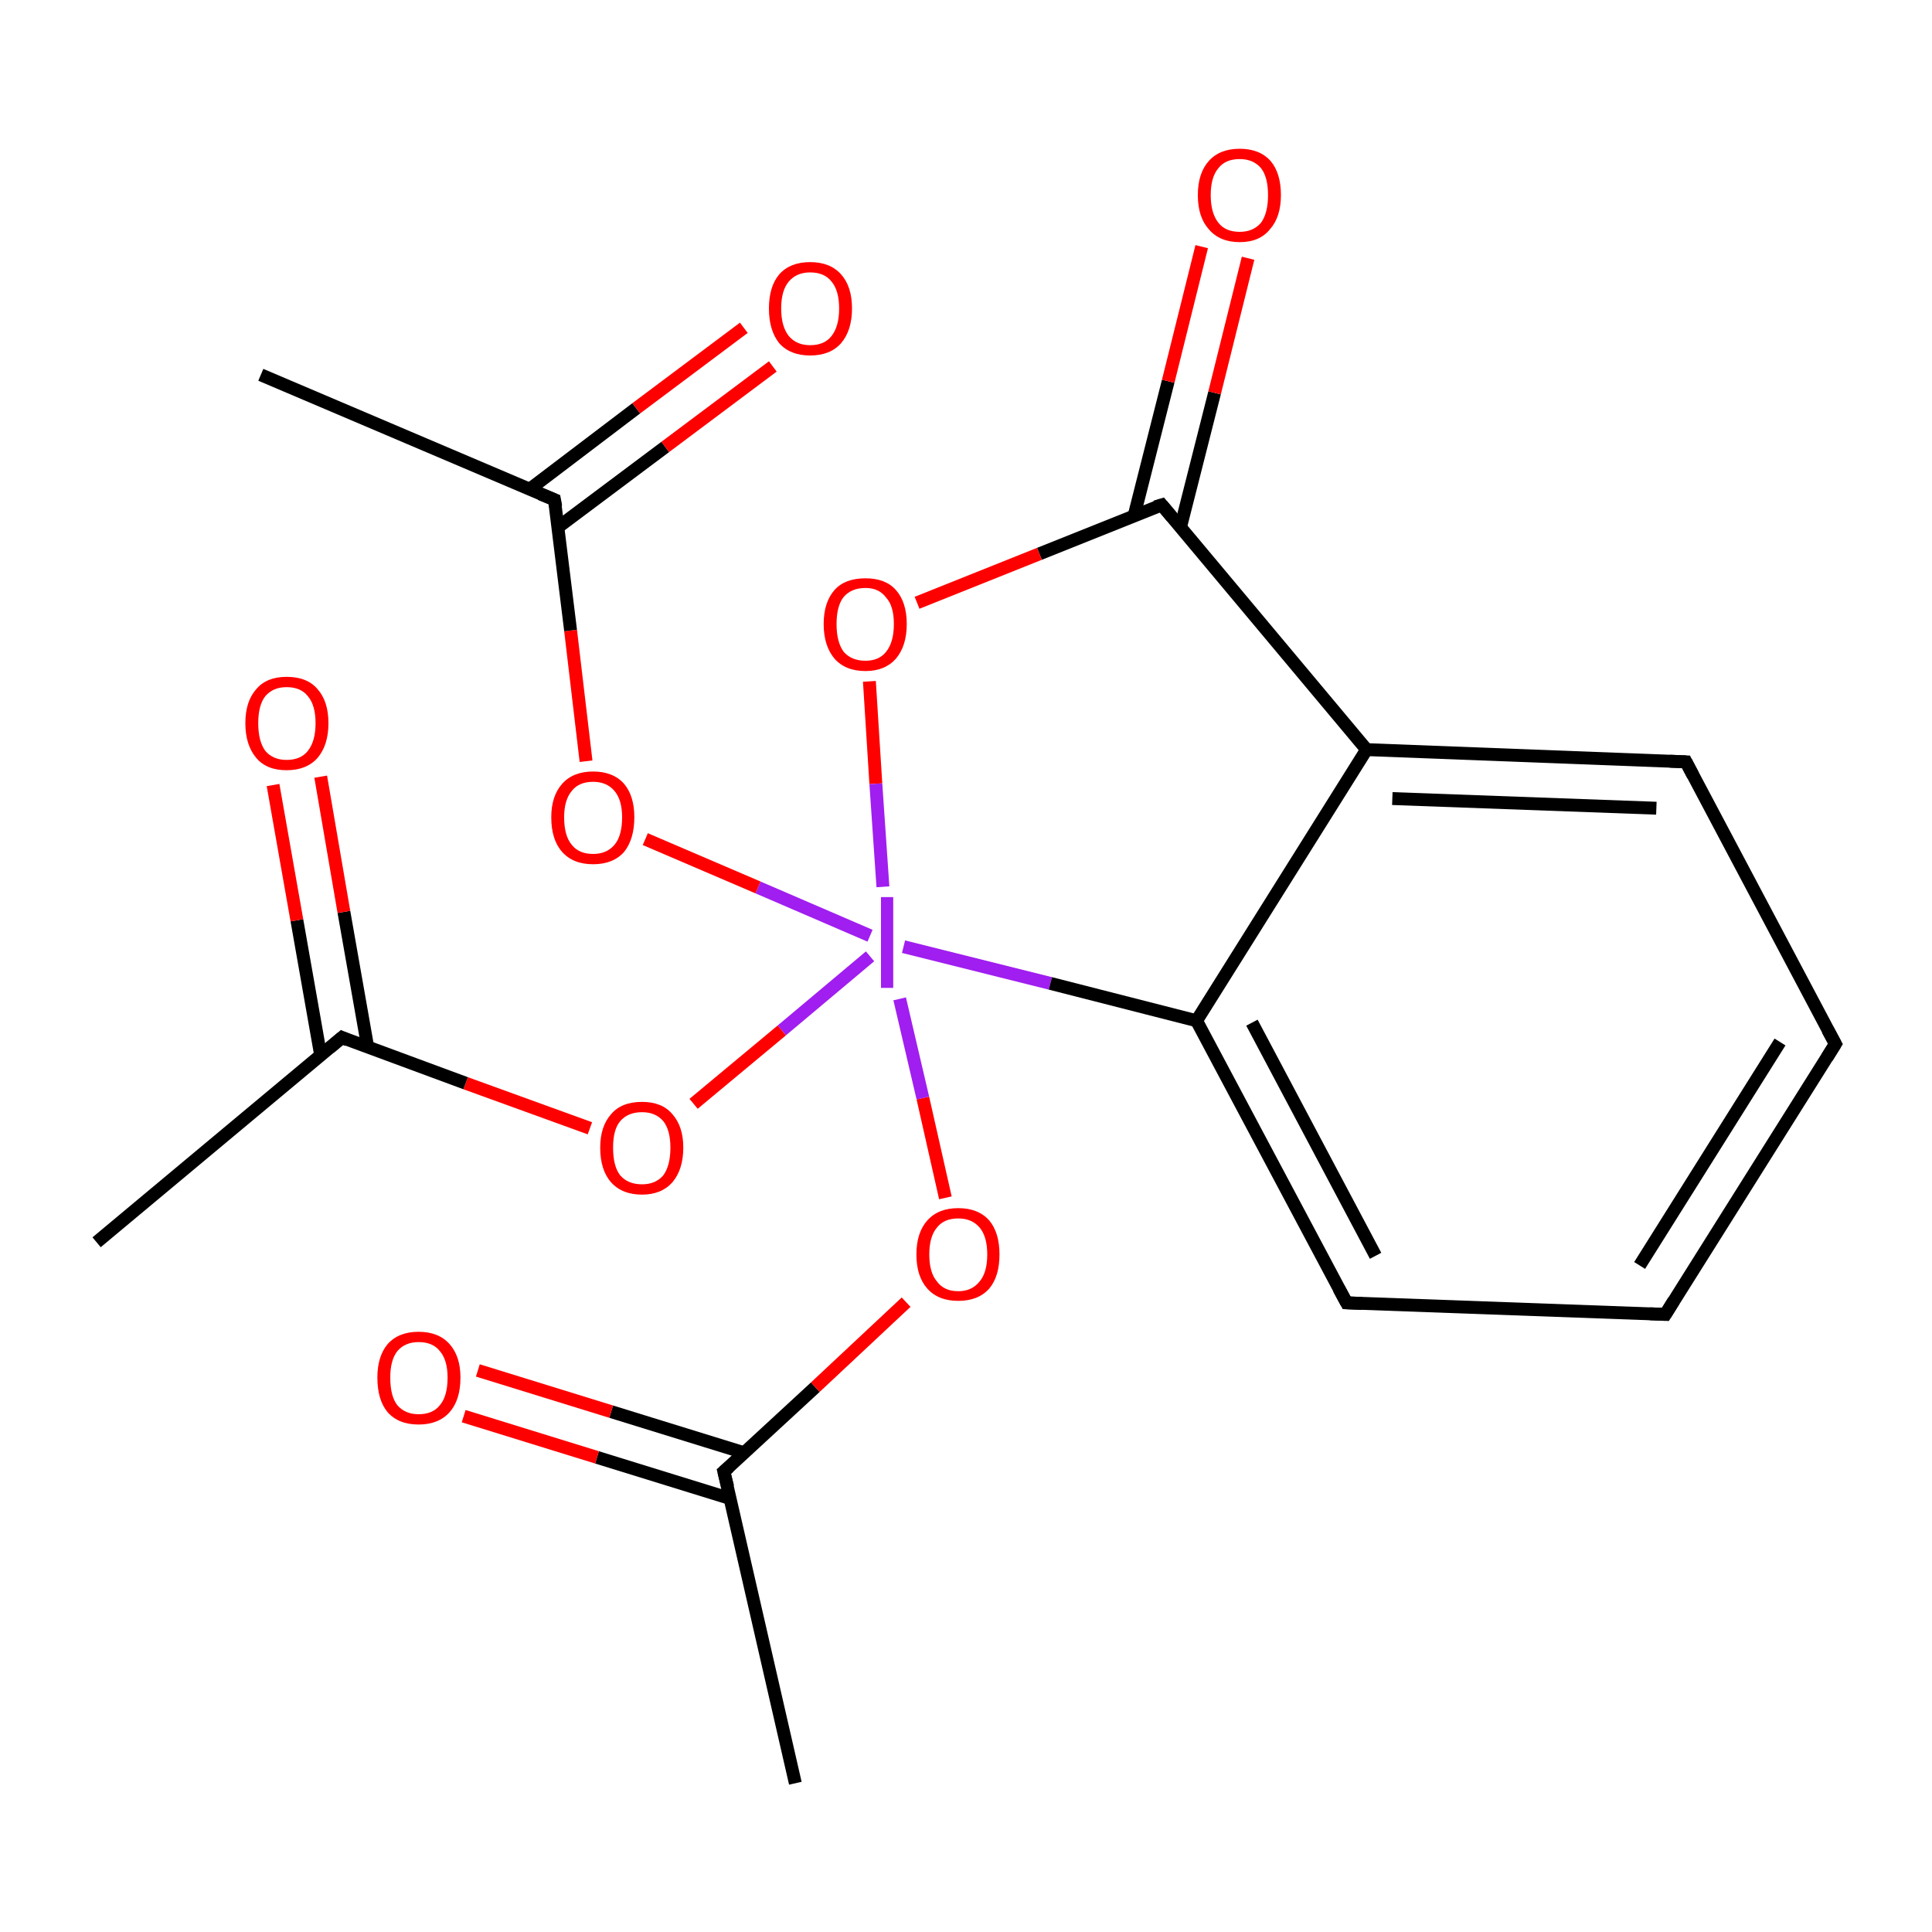 <?xml version='1.0' encoding='iso-8859-1'?>
<svg version='1.1' baseProfile='full'
              xmlns='http://www.w3.org/2000/svg'
                      xmlns:rdkit='http://www.rdkit.org/xml'
                      xmlns:xlink='http://www.w3.org/1999/xlink'
                  xml:space='preserve'
width='300px' height='300px' viewBox='0 0 300 300'>
<!-- END OF HEADER -->
<rect style='opacity:1.0;fill:#FFFFFF;stroke:none' width='300.0' height='300.0' x='0.0' y='0.0'> </rect>
<path class='bond-0 atom-0 atom-1' d='M 123.5,276.9 L 112.4,228.5' style='fill:none;fill-rule:evenodd;stroke:#000000;stroke-width:2.0px;stroke-linecap:butt;stroke-linejoin:miter;stroke-opacity:1' />
<path class='bond-1 atom-1 atom-2' d='M 115.6,225.6 L 94.9,219.2' style='fill:none;fill-rule:evenodd;stroke:#000000;stroke-width:2.0px;stroke-linecap:butt;stroke-linejoin:miter;stroke-opacity:1' />
<path class='bond-1 atom-1 atom-2' d='M 94.9,219.2 L 74.2,212.8' style='fill:none;fill-rule:evenodd;stroke:#FF0000;stroke-width:2.0px;stroke-linecap:butt;stroke-linejoin:miter;stroke-opacity:1' />
<path class='bond-1 atom-1 atom-2' d='M 113.4,232.7 L 92.7,226.3' style='fill:none;fill-rule:evenodd;stroke:#000000;stroke-width:2.0px;stroke-linecap:butt;stroke-linejoin:miter;stroke-opacity:1' />
<path class='bond-1 atom-1 atom-2' d='M 92.7,226.3 L 72.0,219.9' style='fill:none;fill-rule:evenodd;stroke:#FF0000;stroke-width:2.0px;stroke-linecap:butt;stroke-linejoin:miter;stroke-opacity:1' />
<path class='bond-2 atom-1 atom-3' d='M 112.4,228.5 L 126.6,215.4' style='fill:none;fill-rule:evenodd;stroke:#000000;stroke-width:2.0px;stroke-linecap:butt;stroke-linejoin:miter;stroke-opacity:1' />
<path class='bond-2 atom-1 atom-3' d='M 126.6,215.4 L 140.7,202.2' style='fill:none;fill-rule:evenodd;stroke:#FF0000;stroke-width:2.0px;stroke-linecap:butt;stroke-linejoin:miter;stroke-opacity:1' />
<path class='bond-3 atom-3 atom-4' d='M 146.8,186.0 L 143.3,170.5' style='fill:none;fill-rule:evenodd;stroke:#FF0000;stroke-width:2.0px;stroke-linecap:butt;stroke-linejoin:miter;stroke-opacity:1' />
<path class='bond-3 atom-3 atom-4' d='M 143.3,170.5 L 139.7,155.1' style='fill:none;fill-rule:evenodd;stroke:#A01EEF;stroke-width:2.0px;stroke-linecap:butt;stroke-linejoin:miter;stroke-opacity:1' />
<path class='bond-4 atom-4 atom-5' d='M 140.3,147.0 L 163.1,152.7' style='fill:none;fill-rule:evenodd;stroke:#A01EEF;stroke-width:2.0px;stroke-linecap:butt;stroke-linejoin:miter;stroke-opacity:1' />
<path class='bond-4 atom-4 atom-5' d='M 163.1,152.7 L 185.8,158.5' style='fill:none;fill-rule:evenodd;stroke:#000000;stroke-width:2.0px;stroke-linecap:butt;stroke-linejoin:miter;stroke-opacity:1' />
<path class='bond-5 atom-5 atom-6' d='M 185.8,158.5 L 209.1,202.3' style='fill:none;fill-rule:evenodd;stroke:#000000;stroke-width:2.0px;stroke-linecap:butt;stroke-linejoin:miter;stroke-opacity:1' />
<path class='bond-5 atom-5 atom-6' d='M 194.4,158.8 L 213.6,195.0' style='fill:none;fill-rule:evenodd;stroke:#000000;stroke-width:2.0px;stroke-linecap:butt;stroke-linejoin:miter;stroke-opacity:1' />
<path class='bond-6 atom-6 atom-7' d='M 209.1,202.3 L 258.6,204.1' style='fill:none;fill-rule:evenodd;stroke:#000000;stroke-width:2.0px;stroke-linecap:butt;stroke-linejoin:miter;stroke-opacity:1' />
<path class='bond-7 atom-7 atom-8' d='M 258.6,204.1 L 285.0,162.1' style='fill:none;fill-rule:evenodd;stroke:#000000;stroke-width:2.0px;stroke-linecap:butt;stroke-linejoin:miter;stroke-opacity:1' />
<path class='bond-7 atom-7 atom-8' d='M 254.6,196.5 L 276.4,161.8' style='fill:none;fill-rule:evenodd;stroke:#000000;stroke-width:2.0px;stroke-linecap:butt;stroke-linejoin:miter;stroke-opacity:1' />
<path class='bond-8 atom-8 atom-9' d='M 285.0,162.1 L 261.8,118.3' style='fill:none;fill-rule:evenodd;stroke:#000000;stroke-width:2.0px;stroke-linecap:butt;stroke-linejoin:miter;stroke-opacity:1' />
<path class='bond-9 atom-9 atom-10' d='M 261.8,118.3 L 212.2,116.4' style='fill:none;fill-rule:evenodd;stroke:#000000;stroke-width:2.0px;stroke-linecap:butt;stroke-linejoin:miter;stroke-opacity:1' />
<path class='bond-9 atom-9 atom-10' d='M 257.2,125.5 L 216.2,124.0' style='fill:none;fill-rule:evenodd;stroke:#000000;stroke-width:2.0px;stroke-linecap:butt;stroke-linejoin:miter;stroke-opacity:1' />
<path class='bond-10 atom-10 atom-11' d='M 212.2,116.4 L 180.4,78.4' style='fill:none;fill-rule:evenodd;stroke:#000000;stroke-width:2.0px;stroke-linecap:butt;stroke-linejoin:miter;stroke-opacity:1' />
<path class='bond-11 atom-11 atom-12' d='M 183.3,81.9 L 188.6,61.0' style='fill:none;fill-rule:evenodd;stroke:#000000;stroke-width:2.0px;stroke-linecap:butt;stroke-linejoin:miter;stroke-opacity:1' />
<path class='bond-11 atom-11 atom-12' d='M 188.6,61.0 L 193.8,40.1' style='fill:none;fill-rule:evenodd;stroke:#FF0000;stroke-width:2.0px;stroke-linecap:butt;stroke-linejoin:miter;stroke-opacity:1' />
<path class='bond-11 atom-11 atom-12' d='M 176.1,80.1 L 181.4,59.2' style='fill:none;fill-rule:evenodd;stroke:#000000;stroke-width:2.0px;stroke-linecap:butt;stroke-linejoin:miter;stroke-opacity:1' />
<path class='bond-11 atom-11 atom-12' d='M 181.4,59.2 L 186.6,38.3' style='fill:none;fill-rule:evenodd;stroke:#FF0000;stroke-width:2.0px;stroke-linecap:butt;stroke-linejoin:miter;stroke-opacity:1' />
<path class='bond-12 atom-11 atom-13' d='M 180.4,78.4 L 161.4,86.0' style='fill:none;fill-rule:evenodd;stroke:#000000;stroke-width:2.0px;stroke-linecap:butt;stroke-linejoin:miter;stroke-opacity:1' />
<path class='bond-12 atom-11 atom-13' d='M 161.4,86.0 L 142.4,93.6' style='fill:none;fill-rule:evenodd;stroke:#FF0000;stroke-width:2.0px;stroke-linecap:butt;stroke-linejoin:miter;stroke-opacity:1' />
<path class='bond-13 atom-4 atom-14' d='M 135.1,145.3 L 117.7,137.8' style='fill:none;fill-rule:evenodd;stroke:#A01EEF;stroke-width:2.0px;stroke-linecap:butt;stroke-linejoin:miter;stroke-opacity:1' />
<path class='bond-13 atom-4 atom-14' d='M 117.7,137.8 L 100.2,130.3' style='fill:none;fill-rule:evenodd;stroke:#FF0000;stroke-width:2.0px;stroke-linecap:butt;stroke-linejoin:miter;stroke-opacity:1' />
<path class='bond-14 atom-14 atom-15' d='M 91.0,118.2 L 88.6,97.9' style='fill:none;fill-rule:evenodd;stroke:#FF0000;stroke-width:2.0px;stroke-linecap:butt;stroke-linejoin:miter;stroke-opacity:1' />
<path class='bond-14 atom-14 atom-15' d='M 88.6,97.9 L 86.1,77.6' style='fill:none;fill-rule:evenodd;stroke:#000000;stroke-width:2.0px;stroke-linecap:butt;stroke-linejoin:miter;stroke-opacity:1' />
<path class='bond-15 atom-15 atom-16' d='M 86.6,81.9 L 103.3,69.4' style='fill:none;fill-rule:evenodd;stroke:#000000;stroke-width:2.0px;stroke-linecap:butt;stroke-linejoin:miter;stroke-opacity:1' />
<path class='bond-15 atom-15 atom-16' d='M 103.3,69.4 L 120.0,56.9' style='fill:none;fill-rule:evenodd;stroke:#FF0000;stroke-width:2.0px;stroke-linecap:butt;stroke-linejoin:miter;stroke-opacity:1' />
<path class='bond-15 atom-15 atom-16' d='M 82.2,76.0 L 98.8,63.4' style='fill:none;fill-rule:evenodd;stroke:#000000;stroke-width:2.0px;stroke-linecap:butt;stroke-linejoin:miter;stroke-opacity:1' />
<path class='bond-15 atom-15 atom-16' d='M 98.8,63.4 L 115.5,50.9' style='fill:none;fill-rule:evenodd;stroke:#FF0000;stroke-width:2.0px;stroke-linecap:butt;stroke-linejoin:miter;stroke-opacity:1' />
<path class='bond-16 atom-15 atom-17' d='M 86.1,77.6 L 40.5,58.2' style='fill:none;fill-rule:evenodd;stroke:#000000;stroke-width:2.0px;stroke-linecap:butt;stroke-linejoin:miter;stroke-opacity:1' />
<path class='bond-17 atom-4 atom-18' d='M 135.1,148.5 L 121.4,160.0' style='fill:none;fill-rule:evenodd;stroke:#A01EEF;stroke-width:2.0px;stroke-linecap:butt;stroke-linejoin:miter;stroke-opacity:1' />
<path class='bond-17 atom-4 atom-18' d='M 121.4,160.0 L 107.7,171.4' style='fill:none;fill-rule:evenodd;stroke:#FF0000;stroke-width:2.0px;stroke-linecap:butt;stroke-linejoin:miter;stroke-opacity:1' />
<path class='bond-18 atom-18 atom-19' d='M 91.6,175.2 L 72.3,168.2' style='fill:none;fill-rule:evenodd;stroke:#FF0000;stroke-width:2.0px;stroke-linecap:butt;stroke-linejoin:miter;stroke-opacity:1' />
<path class='bond-18 atom-18 atom-19' d='M 72.3,168.2 L 53.1,161.1' style='fill:none;fill-rule:evenodd;stroke:#000000;stroke-width:2.0px;stroke-linecap:butt;stroke-linejoin:miter;stroke-opacity:1' />
<path class='bond-19 atom-19 atom-20' d='M 57.1,162.6 L 53.4,141.6' style='fill:none;fill-rule:evenodd;stroke:#000000;stroke-width:2.0px;stroke-linecap:butt;stroke-linejoin:miter;stroke-opacity:1' />
<path class='bond-19 atom-19 atom-20' d='M 53.4,141.6 L 49.8,120.6' style='fill:none;fill-rule:evenodd;stroke:#FF0000;stroke-width:2.0px;stroke-linecap:butt;stroke-linejoin:miter;stroke-opacity:1' />
<path class='bond-19 atom-19 atom-20' d='M 49.8,163.9 L 46.1,142.9' style='fill:none;fill-rule:evenodd;stroke:#000000;stroke-width:2.0px;stroke-linecap:butt;stroke-linejoin:miter;stroke-opacity:1' />
<path class='bond-19 atom-19 atom-20' d='M 46.1,142.9 L 42.4,121.9' style='fill:none;fill-rule:evenodd;stroke:#FF0000;stroke-width:2.0px;stroke-linecap:butt;stroke-linejoin:miter;stroke-opacity:1' />
<path class='bond-20 atom-19 atom-21' d='M 53.1,161.1 L 15.0,192.9' style='fill:none;fill-rule:evenodd;stroke:#000000;stroke-width:2.0px;stroke-linecap:butt;stroke-linejoin:miter;stroke-opacity:1' />
<path class='bond-21 atom-13 atom-4' d='M 135.0,105.8 L 136.0,121.7' style='fill:none;fill-rule:evenodd;stroke:#FF0000;stroke-width:2.0px;stroke-linecap:butt;stroke-linejoin:miter;stroke-opacity:1' />
<path class='bond-21 atom-13 atom-4' d='M 136.0,121.7 L 137.1,137.7' style='fill:none;fill-rule:evenodd;stroke:#A01EEF;stroke-width:2.0px;stroke-linecap:butt;stroke-linejoin:miter;stroke-opacity:1' />
<path class='bond-22 atom-10 atom-5' d='M 212.2,116.4 L 185.8,158.5' style='fill:none;fill-rule:evenodd;stroke:#000000;stroke-width:2.0px;stroke-linecap:butt;stroke-linejoin:miter;stroke-opacity:1' />
<path d='M 113.0,230.9 L 112.4,228.5 L 113.2,227.8' style='fill:none;stroke:#000000;stroke-width:2.0px;stroke-linecap:butt;stroke-linejoin:miter;stroke-miterlimit:10;stroke-opacity:1;' />
<path d='M 207.9,200.1 L 209.1,202.3 L 211.5,202.4' style='fill:none;stroke:#000000;stroke-width:2.0px;stroke-linecap:butt;stroke-linejoin:miter;stroke-miterlimit:10;stroke-opacity:1;' />
<path d='M 256.2,204.0 L 258.6,204.1 L 259.9,202.0' style='fill:none;stroke:#000000;stroke-width:2.0px;stroke-linecap:butt;stroke-linejoin:miter;stroke-miterlimit:10;stroke-opacity:1;' />
<path d='M 283.7,164.2 L 285.0,162.1 L 283.8,159.9' style='fill:none;stroke:#000000;stroke-width:2.0px;stroke-linecap:butt;stroke-linejoin:miter;stroke-miterlimit:10;stroke-opacity:1;' />
<path d='M 262.9,120.4 L 261.8,118.3 L 259.3,118.2' style='fill:none;stroke:#000000;stroke-width:2.0px;stroke-linecap:butt;stroke-linejoin:miter;stroke-miterlimit:10;stroke-opacity:1;' />
<path d='M 182.0,80.3 L 180.4,78.4 L 179.4,78.7' style='fill:none;stroke:#000000;stroke-width:2.0px;stroke-linecap:butt;stroke-linejoin:miter;stroke-miterlimit:10;stroke-opacity:1;' />
<path d='M 86.3,78.7 L 86.1,77.6 L 83.9,76.7' style='fill:none;stroke:#000000;stroke-width:2.0px;stroke-linecap:butt;stroke-linejoin:miter;stroke-miterlimit:10;stroke-opacity:1;' />
<path d='M 54.0,161.5 L 53.1,161.1 L 51.2,162.7' style='fill:none;stroke:#000000;stroke-width:2.0px;stroke-linecap:butt;stroke-linejoin:miter;stroke-miterlimit:10;stroke-opacity:1;' />
<path class='atom-2' d='M 58.6 213.9
Q 58.6 210.6, 60.2 208.7
Q 61.9 206.8, 65.0 206.8
Q 68.1 206.8, 69.8 208.7
Q 71.5 210.6, 71.5 213.9
Q 71.5 217.4, 69.8 219.3
Q 68.1 221.2, 65.0 221.2
Q 61.9 221.2, 60.2 219.3
Q 58.6 217.4, 58.6 213.9
M 65.0 219.6
Q 67.2 219.6, 68.3 218.2
Q 69.5 216.8, 69.5 213.9
Q 69.5 211.2, 68.3 209.8
Q 67.2 208.4, 65.0 208.4
Q 62.9 208.4, 61.7 209.8
Q 60.6 211.2, 60.6 213.9
Q 60.6 216.8, 61.7 218.2
Q 62.9 219.6, 65.0 219.6
' fill='#FF0000'/>
<path class='atom-3' d='M 142.3 194.8
Q 142.3 191.4, 144.0 189.5
Q 145.7 187.6, 148.8 187.6
Q 151.9 187.6, 153.6 189.5
Q 155.2 191.4, 155.2 194.8
Q 155.2 198.2, 153.6 200.1
Q 151.9 202.0, 148.8 202.0
Q 145.7 202.0, 144.0 200.1
Q 142.3 198.2, 142.3 194.8
M 148.8 200.5
Q 150.9 200.5, 152.1 199.0
Q 153.3 197.6, 153.3 194.8
Q 153.3 192.0, 152.1 190.6
Q 150.9 189.2, 148.8 189.2
Q 146.6 189.2, 145.5 190.6
Q 144.3 192.0, 144.3 194.8
Q 144.3 197.6, 145.5 199.0
Q 146.6 200.5, 148.8 200.5
' fill='#FF0000'/>
<path class='atom-4' d='M 136.8 139.3
L 138.7 139.3
L 138.7 153.4
L 136.8 153.4
L 136.8 139.3
' fill='#A01EEF'/>
<path class='atom-12' d='M 186.0 30.3
Q 186.0 26.9, 187.7 25.0
Q 189.4 23.1, 192.5 23.1
Q 195.6 23.1, 197.3 25.0
Q 198.9 26.9, 198.9 30.3
Q 198.9 33.7, 197.2 35.6
Q 195.6 37.6, 192.5 37.6
Q 189.4 37.6, 187.7 35.6
Q 186.0 33.7, 186.0 30.3
M 192.5 36.0
Q 194.6 36.0, 195.8 34.6
Q 196.9 33.1, 196.9 30.3
Q 196.9 27.5, 195.8 26.1
Q 194.6 24.7, 192.5 24.7
Q 190.3 24.7, 189.2 26.1
Q 188.0 27.5, 188.0 30.3
Q 188.0 33.1, 189.2 34.6
Q 190.3 36.0, 192.5 36.0
' fill='#FF0000'/>
<path class='atom-13' d='M 127.9 96.9
Q 127.9 93.5, 129.6 91.6
Q 131.2 89.8, 134.4 89.8
Q 137.5 89.8, 139.1 91.6
Q 140.8 93.5, 140.8 96.9
Q 140.8 100.3, 139.1 102.3
Q 137.4 104.2, 134.4 104.2
Q 131.3 104.2, 129.6 102.3
Q 127.9 100.3, 127.9 96.9
M 134.4 102.6
Q 136.5 102.6, 137.6 101.2
Q 138.8 99.7, 138.8 96.9
Q 138.8 94.1, 137.6 92.8
Q 136.5 91.3, 134.4 91.3
Q 132.2 91.3, 131.0 92.7
Q 129.9 94.1, 129.9 96.9
Q 129.9 99.7, 131.0 101.2
Q 132.2 102.6, 134.4 102.6
' fill='#FF0000'/>
<path class='atom-14' d='M 85.6 126.9
Q 85.6 123.6, 87.3 121.7
Q 89.0 119.8, 92.1 119.8
Q 95.2 119.8, 96.9 121.7
Q 98.5 123.6, 98.5 126.9
Q 98.5 130.3, 96.9 132.3
Q 95.2 134.2, 92.1 134.2
Q 89.0 134.2, 87.3 132.3
Q 85.6 130.4, 85.6 126.9
M 92.1 132.6
Q 94.2 132.6, 95.4 131.2
Q 96.6 129.8, 96.6 126.9
Q 96.6 124.2, 95.4 122.8
Q 94.2 121.4, 92.1 121.4
Q 89.9 121.4, 88.8 122.8
Q 87.6 124.2, 87.6 126.9
Q 87.6 129.8, 88.8 131.2
Q 89.9 132.6, 92.1 132.6
' fill='#FF0000'/>
<path class='atom-16' d='M 119.4 47.9
Q 119.4 44.5, 121.0 42.6
Q 122.7 40.7, 125.8 40.7
Q 128.9 40.7, 130.6 42.6
Q 132.3 44.5, 132.3 47.9
Q 132.3 51.3, 130.6 53.3
Q 128.9 55.2, 125.8 55.2
Q 122.7 55.2, 121.0 53.3
Q 119.4 51.3, 119.4 47.9
M 125.8 53.6
Q 128.0 53.6, 129.1 52.2
Q 130.3 50.7, 130.3 47.9
Q 130.3 45.1, 129.1 43.7
Q 128.0 42.3, 125.8 42.3
Q 123.7 42.3, 122.5 43.7
Q 121.3 45.1, 121.3 47.9
Q 121.3 50.7, 122.5 52.2
Q 123.7 53.6, 125.8 53.6
' fill='#FF0000'/>
<path class='atom-18' d='M 93.2 178.2
Q 93.2 174.9, 94.9 173.0
Q 96.5 171.1, 99.7 171.1
Q 102.8 171.1, 104.4 173.0
Q 106.1 174.9, 106.1 178.2
Q 106.1 181.6, 104.4 183.6
Q 102.7 185.5, 99.7 185.5
Q 96.6 185.5, 94.9 183.6
Q 93.2 181.7, 93.2 178.2
M 99.7 183.9
Q 101.8 183.9, 103.0 182.5
Q 104.1 181.0, 104.1 178.2
Q 104.1 175.5, 103.0 174.1
Q 101.8 172.7, 99.7 172.7
Q 97.5 172.7, 96.3 174.1
Q 95.2 175.4, 95.2 178.2
Q 95.2 181.1, 96.3 182.5
Q 97.5 183.9, 99.7 183.9
' fill='#FF0000'/>
<path class='atom-20' d='M 38.1 112.3
Q 38.1 108.9, 39.8 107.0
Q 41.4 105.1, 44.5 105.1
Q 47.7 105.1, 49.3 107.0
Q 51.0 108.9, 51.0 112.3
Q 51.0 115.7, 49.3 117.7
Q 47.6 119.6, 44.5 119.6
Q 41.4 119.6, 39.8 117.7
Q 38.1 115.7, 38.1 112.3
M 44.5 118.0
Q 46.7 118.0, 47.8 116.6
Q 49.0 115.1, 49.0 112.3
Q 49.0 109.5, 47.8 108.1
Q 46.7 106.7, 44.5 106.7
Q 42.4 106.7, 41.2 108.1
Q 40.1 109.5, 40.1 112.3
Q 40.1 115.1, 41.2 116.6
Q 42.4 118.0, 44.5 118.0
' fill='#FF0000'/>
</svg>
